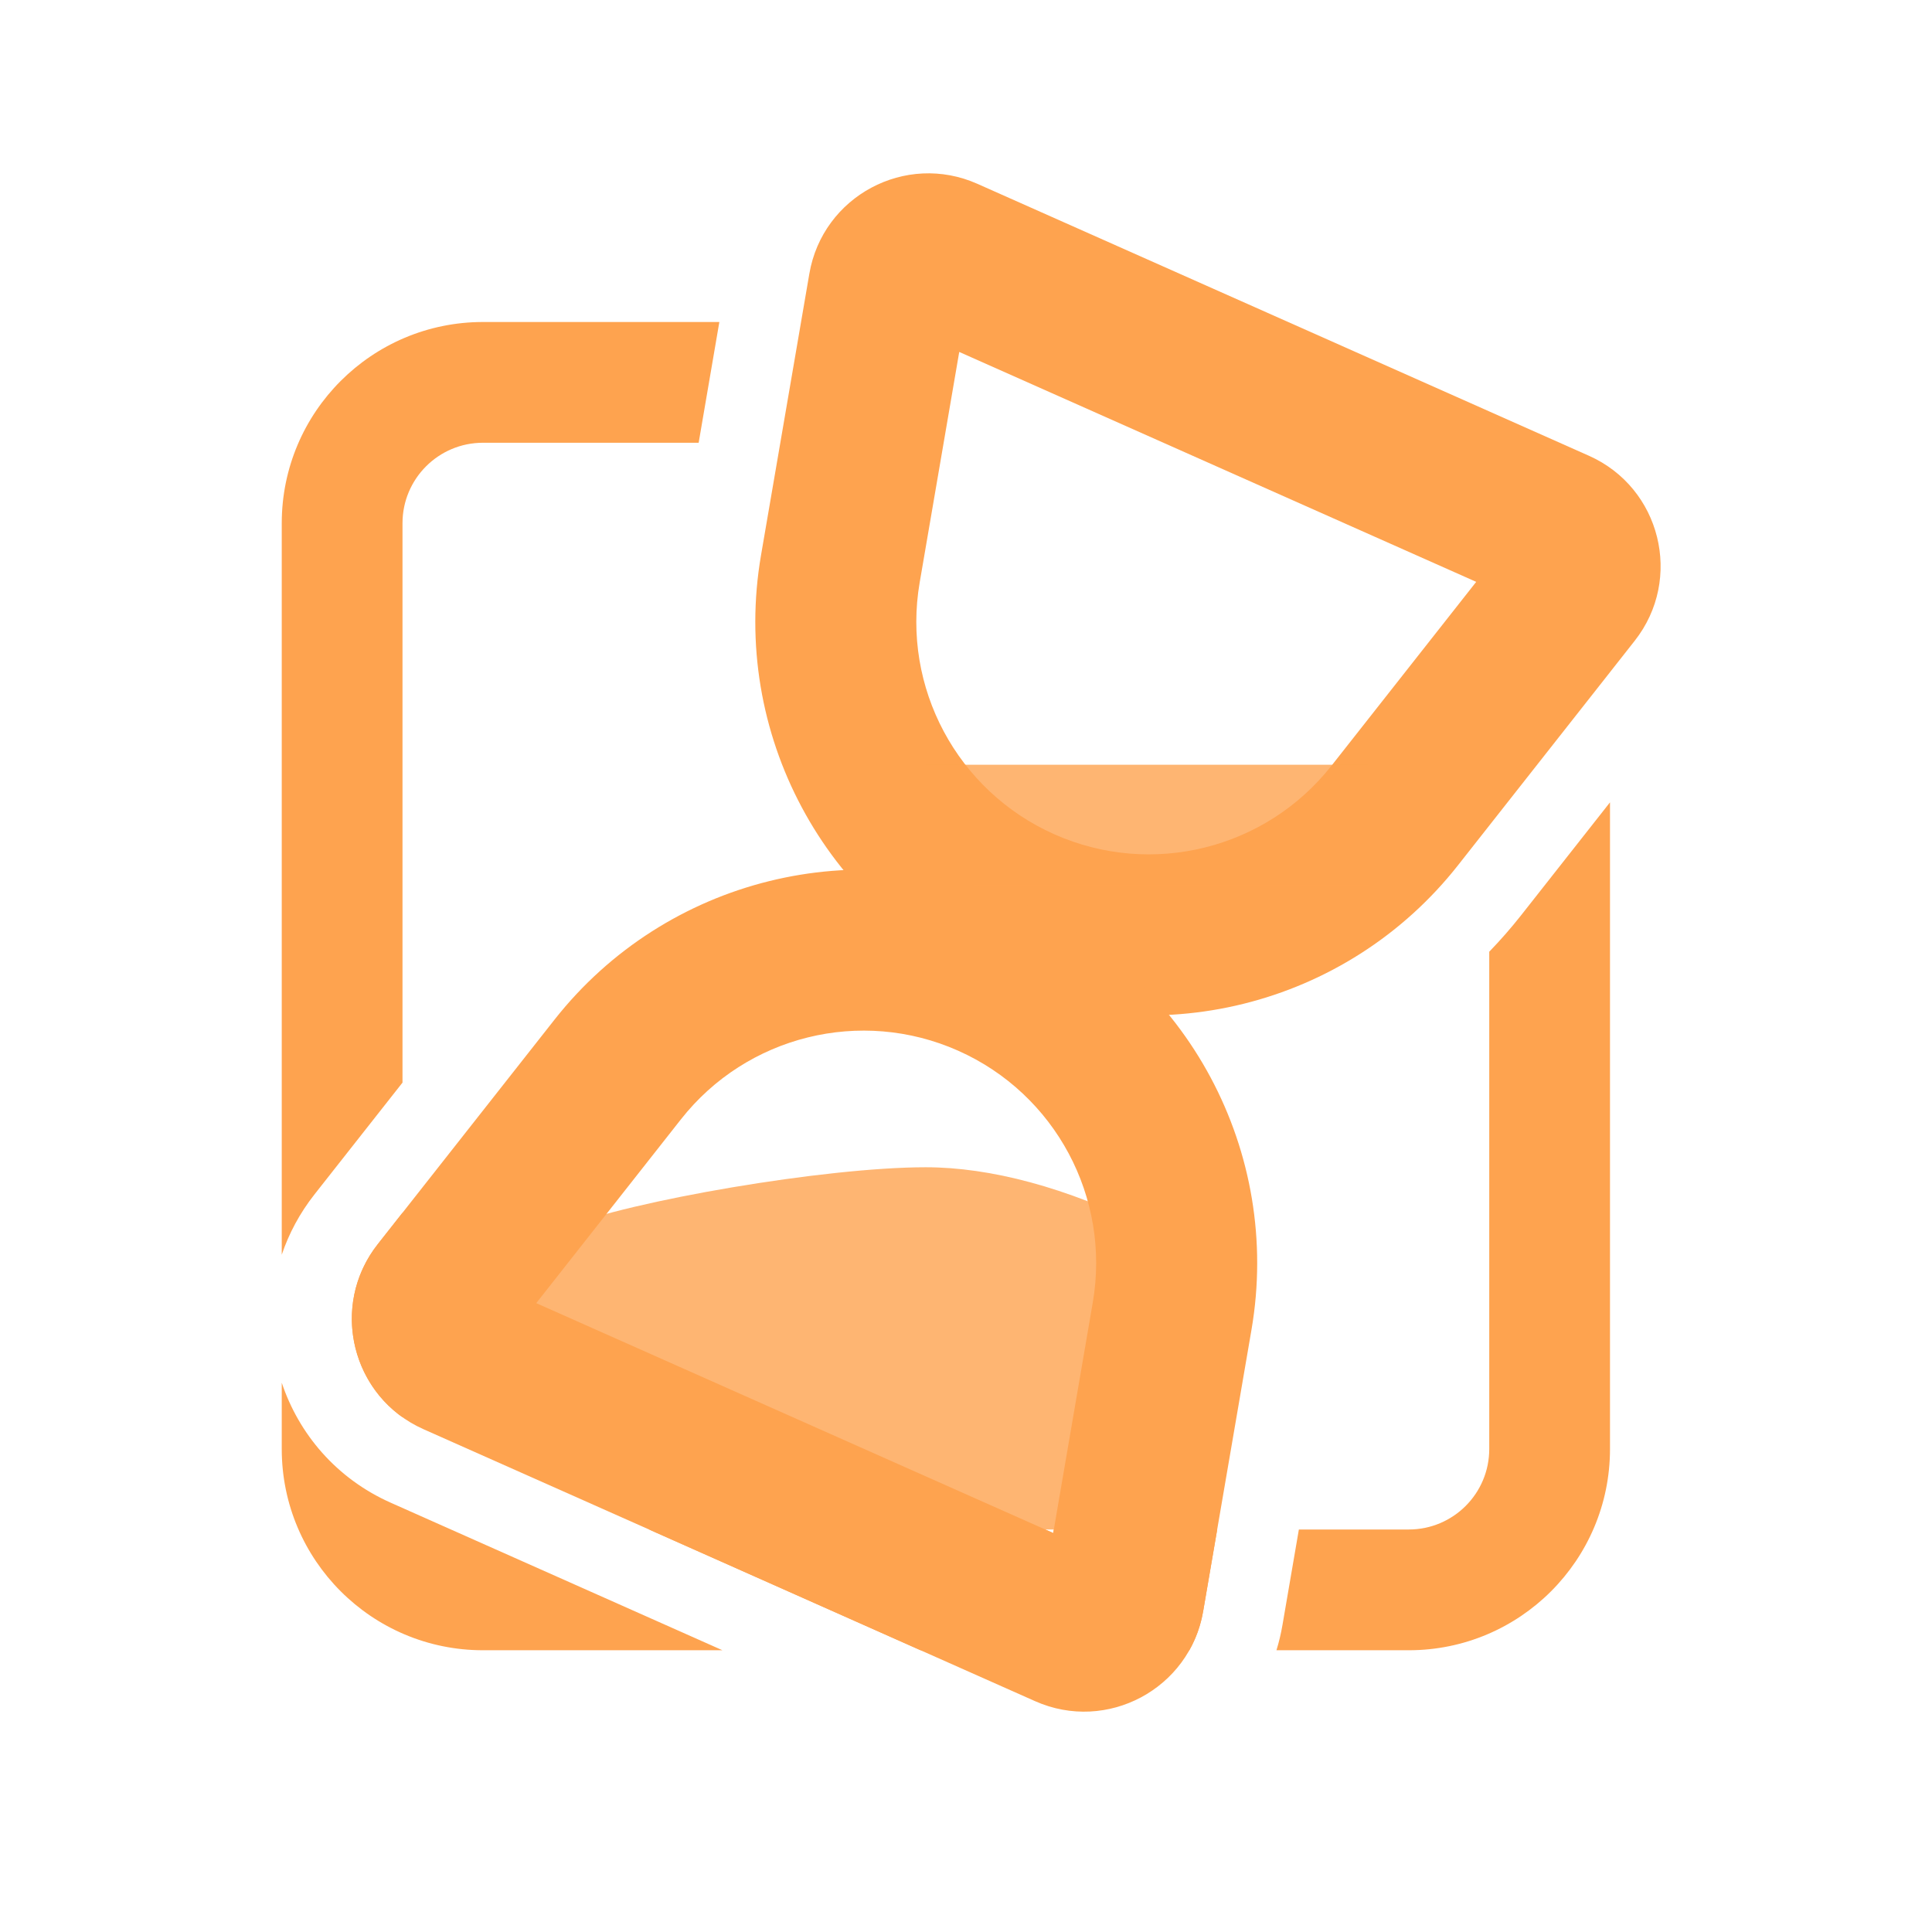 <svg width="48" height="48" viewBox="0 0 48 48" fill="none" xmlns="http://www.w3.org/2000/svg">
<g opacity="0.8">
<path d="M13 30.5H29V35.5H13V30.5Z" fill="#FEA34F"/>
<path d="M23 29C20.5 29 15.667 29.833 14 30.5V31.5H28.5V30.5C26.5 29.5 24.6 29 23 29Z" fill="#FEA34F"/>
<path d="M17 33H28V38H17V33Z" fill="#FEA34F"/>
</g>
<path fill-rule="evenodd" clip-rule="evenodd" d="M37 20.512V20.512L40 16.7V16.701L37 20.512ZM17.872 8H12C9.239 8 7 10.239 7 13V31.173C7.177 30.648 7.446 30.142 7.813 29.675L10 26.897V13C10 11.895 10.895 11 12 11H17.358L17.872 8ZM10 30.131L9.385 30.912C8.303 32.287 8.637 34.245 10 35.212V30.131ZM16.125 38L22.871 41H29.549C29.713 40.709 29.831 40.384 29.892 40.032L30.241 38H26.182L26.167 38.088L25.969 38H16.125ZM32.27 38L31.863 40.37C31.826 40.586 31.776 40.797 31.713 41H35C37.761 41 40 38.761 40 36V19.934L37.796 22.734C37.544 23.054 37.278 23.358 37 23.645V36C37 37.105 36.105 38 35 38H32.27ZM17.949 41L9.711 37.336C8.356 36.734 7.424 35.624 7 34.353V36C7 38.761 9.239 41 12 41H17.949Z" fill="#FEA34F"/>
<path fill-rule="evenodd" clip-rule="evenodd" d="M23.832 8.744L22.849 14.473C22.402 17.078 23.78 19.654 26.195 20.728C28.61 21.802 31.446 21.1 33.081 19.023L36.676 14.456L23.832 8.744ZM24.283 4.567C22.496 3.772 20.439 4.873 20.108 6.8L18.907 13.796C18.15 18.205 20.482 22.565 24.57 24.383C28.657 26.201 33.457 25.012 36.224 21.497L40.614 15.92C41.824 14.383 41.263 12.118 39.476 11.323L24.283 4.567Z" fill="#FEA34F"/>
<rect opacity="0.8" x="23" y="19" width="11" height="3" fill="#FEA34F"/>
<path fill-rule="evenodd" clip-rule="evenodd" d="M26.167 38.088L27.15 32.359C27.598 29.754 26.22 27.178 23.804 26.104C21.389 25.03 18.553 25.732 16.918 27.809L13.323 32.376L26.167 38.088ZM25.716 42.265C27.503 43.06 29.561 41.959 29.892 40.032L31.093 33.036C31.85 28.627 29.517 24.267 25.43 22.449C21.342 20.631 16.542 21.82 13.775 25.335L9.385 30.912C8.175 32.449 8.736 34.714 10.523 35.509L25.716 42.265Z" fill="#FEA34F"/>
</svg>
